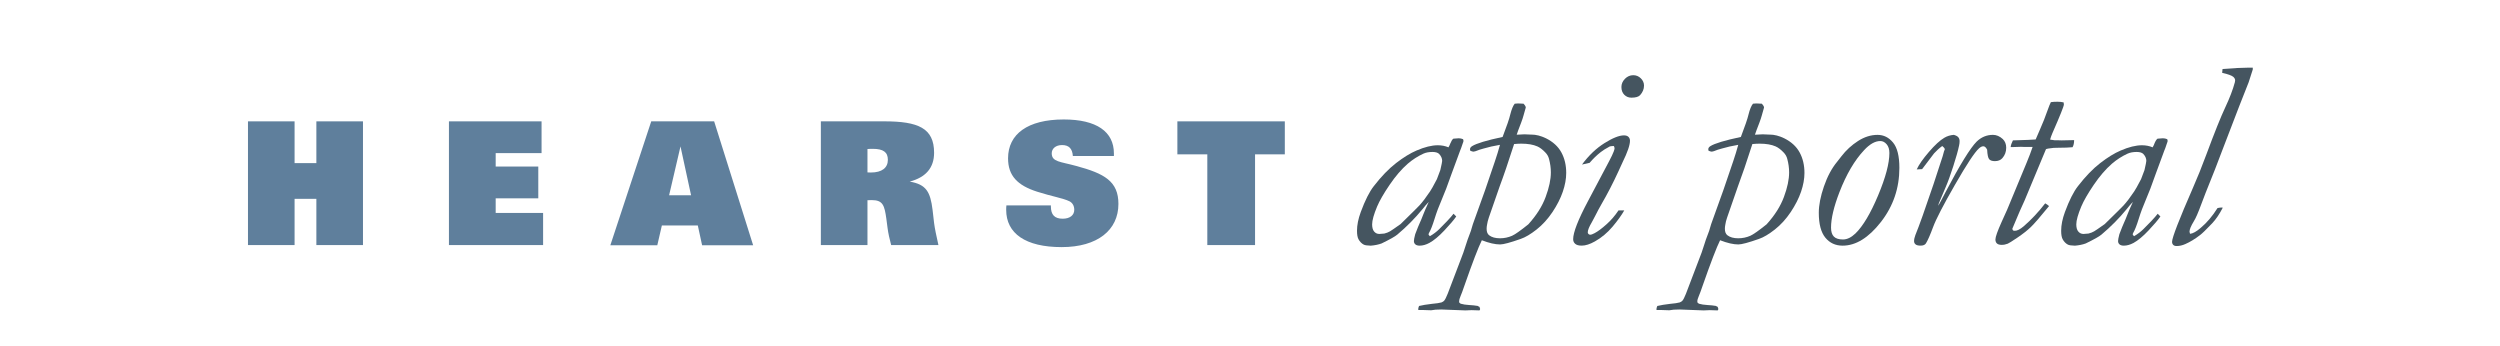 <?xml version="1.0" encoding="utf-8"?>
<!-- Generator: Adobe Illustrator 16.0.0, SVG Export Plug-In . SVG Version: 6.00 Build 0)  -->
<!DOCTYPE svg PUBLIC "-//W3C//DTD SVG 1.1//EN" "http://www.w3.org/Graphics/SVG/1.1/DTD/svg11.dtd">
<svg version="1.1" id="Layer_1" xmlns="http://www.w3.org/2000/svg" xmlns:xlink="http://www.w3.org/1999/xlink" x="0px" y="0px"
	 width="369.29px" height="51.085px" viewBox="0 0 369.29 51.085" enable-background="new 0 0 369.29 51.085" xml:space="preserve">
<g id="Layer_1_1_">
	<polyline fill="#5F7F9C" points="36.63,17.926 43.514,17.926 43.514,24.095 46.733,24.095 46.733,17.926 53.618,17.926 
		53.618,36.201 46.733,36.201 46.733,29.371 43.514,29.371 43.514,36.201 36.63,36.201 36.63,17.926 	"/>
	<polyline fill="#5F7F9C" points="66.315,17.926 79.997,17.926 79.997,22.617 73.22,22.617 73.22,24.601 79.514,24.601 
		79.514,29.296 73.22,29.296 73.22,31.455 80.224,31.455 80.224,36.201 66.315,36.201 66.315,17.926 	"/>
	<path fill="#5F7F9C" d="M90.156,36.233h6.937l0.675-2.927h5.31l0.635,2.927h7.539l-5.761-18.307h-9.293L90.156,36.233
		L90.156,36.233z M102.083,28.847h-3.246l1.683-7.219L102.083,28.847"/>
	<path fill="#5F7F9C" d="M121.254,36.201h6.885v-6.625c0.222-0.019,0.452-0.019,0.63-0.019c1.653,0,1.881,0.781,2.158,2.75
		l0.177,1.355c0.104,0.819,0.302,1.651,0.533,2.537h6.982c-0.304-1.354-0.535-2.438-0.639-3.251l-0.226-1.955
		c-0.328-2.633-0.917-3.752-3.374-4.167c2.389-0.634,3.6-2.049,3.6-4.259c0-3.653-2.356-4.644-7.382-4.644h-9.345L121.254,36.201
		L121.254,36.201z M128.139,25.467v-3.454c0.297-0.027,0.556-0.027,0.783-0.027c1.549,0,2.23,0.485,2.23,1.624
		c0,1.167-0.86,1.873-2.511,1.873C128.49,25.484,128.309,25.484,128.139,25.467"/>
	<path fill="#5F7F9C" d="M155.232,30.338c0,0.048,0,0.104,0,0.148c0,1.25,0.557,1.821,1.745,1.821c1.075,0,1.709-0.526,1.709-1.312
		c0-0.584-0.259-1.038-0.718-1.265c-0.937-0.458-2.585-0.717-4.74-1.405c-2.949-0.937-4.322-2.38-4.322-4.94
		c0-3.58,2.899-5.738,8.229-5.738c4.844,0,7.407,1.799,7.407,5.023c0,0.129,0,0.253,0,0.378h-6.064
		c-0.076-1.09-0.58-1.62-1.597-1.62c-0.937,0-1.524,0.528-1.524,1.219c0,1.273,1.269,1.222,3.581,1.858
		c4.244,1.13,6.27,2.299,6.27,5.62c0,3.865-3.094,6.377-8.379,6.377c-5.356,0-8.2-2.021-8.2-5.507c0-0.202,0-0.421,0.033-0.657
		H155.232"/>
	<polyline fill="#5F7F9C" points="189.788,22.799 185.391,22.799 185.391,36.201 178.34,36.201 178.34,22.799 173.917,22.799 
		173.917,17.926 189.788,17.926 189.788,22.799 	"/>
	<g enable-background="new    ">
		<path fill="#455560" d="M213.961,21.764c0.129-0.219,0.213-0.395,0.252-0.523c0.156-0.388,0.312-0.641,0.466-0.757
			c0.364-0.039,0.63-0.058,0.798-0.058c0.221,0,0.436,0.047,0.645,0.136l0.059,0.234c0,0.077-0.031,0.194-0.098,0.35
			c-0.039,0.078-0.123,0.324-0.254,0.738l-0.154,0.388l-1.281,3.475c-0.544,1.566-1.021,2.815-1.428,3.747
			c-0.408,0.932-0.764,1.879-1.061,2.843s-0.57,1.654-0.814,2.067l-0.078,0.187c0,0.075,0.068,0.174,0.205,0.3
			c0.548-0.323,1.008-0.673,1.384-1.049c0.97-0.97,1.545-1.573,1.729-1.805c0.133-0.169,0.26-0.324,0.381-0.466
			c0.146,0.129,0.279,0.265,0.398,0.407c-0.35,0.505-0.93,1.191-1.749,2.058c-0.815,0.867-1.556,1.482-2.214,1.844
			c-0.507,0.271-0.984,0.407-1.434,0.407c-0.282,0-0.5-0.062-0.643-0.188c-0.143-0.127-0.214-0.291-0.214-0.495
			c0-0.177,0.062-0.512,0.192-1.004c0.324-0.854,0.552-1.417,0.683-1.688c0.128-0.271,0.304-0.692,0.522-1.261
			c0.129-0.35,0.395-0.957,0.797-1.826c-0.254,0.247-0.566,0.61-0.938,1.087c-1.079,1.32-2.315,2.57-3.715,3.748
			c-0.317,0.271-1.089,0.705-2.313,1.301c-0.453,0.167-0.984,0.278-1.599,0.329c-0.519-0.013-0.864-0.064-1.036-0.154
			c-0.32-0.168-0.58-0.434-0.779-0.797c-0.146-0.271-0.219-0.691-0.219-1.261c0-0.829,0.184-1.747,0.555-2.757
			c0.636-1.721,1.275-2.996,1.926-3.825c1.111-1.436,2.213-2.574,3.304-3.417c1.093-0.841,2.095-1.456,3.007-1.845
			c1.204-0.518,2.25-0.777,3.137-0.777c0.289,0,0.566,0.026,0.832,0.078C213.47,21.586,213.723,21.662,213.961,21.764z
			 M204.485,34.5c0.319-0.078,0.602-0.188,0.842-0.33c0.146-0.078,0.666-0.434,1.562-1.069c1.629-1.592,2.549-2.504,2.763-2.737
			c0.47-0.505,0.993-1.197,1.582-2.077c0.162-0.22,0.502-0.829,1.021-1.824l0.504-1.339c0.183-0.789,0.273-1.243,0.273-1.359
			c0-0.362-0.15-0.706-0.451-1.029c-0.201-0.193-0.526-0.29-0.98-0.29c-0.52,0-0.967,0.083-1.34,0.251
			c-0.84,0.388-1.604,0.881-2.299,1.476c-0.934,0.816-1.832,1.86-2.697,3.135c-0.866,1.274-1.479,2.339-1.84,3.192
			c-0.492,1.178-0.738,2.058-0.738,2.641c0,0.479,0.1,0.834,0.3,1.067s0.454,0.351,0.763,0.351
			C203.85,34.558,204.097,34.539,204.485,34.5z"/>
		<path fill="#455560" d="M209.614,45.197c0.479-0.118,1.107-0.221,1.885-0.312c0.399-0.039,0.688-0.071,0.854-0.097
			c0.208-0.052,0.399-0.091,0.583-0.117c0.184-0.078,0.312-0.162,0.389-0.252c0.143-0.168,0.318-0.513,0.523-1.028l1.923-5.048
			c0.271-0.66,0.526-1.392,0.772-2.194c0.158-0.505,0.328-0.996,0.518-1.476c0.188-0.479,0.293-0.789,0.318-0.932
			c0.076-0.298,0.143-0.511,0.193-0.641l1.807-5.028c0.062-0.194,0.551-1.618,1.453-4.271c0.272-0.801,0.521-1.604,0.738-2.407
			c-0.919,0.155-1.722,0.337-2.408,0.543c-0.143,0.039-0.343,0.096-0.602,0.174c-0.48,0.194-0.777,0.291-0.893,0.291
			c-0.104,0-0.269-0.045-0.485-0.135l-0.039-0.214c0-0.181,0.104-0.336,0.312-0.466c0.633-0.4,2.135-0.854,4.504-1.357
			c0.621-1.619,0.998-2.719,1.127-3.3c0.195-0.777,0.416-1.313,0.662-1.612c0.154-0.025,0.317-0.038,0.486-0.038
			c0.182,0,0.453,0.013,0.816,0.038c0.223,0.235,0.332,0.424,0.332,0.566l-0.077,0.271c-0.024,0.065-0.11,0.363-0.253,0.893
			c-0.077,0.297-0.2,0.666-0.367,1.106c-0.339,0.865-0.553,1.448-0.643,1.745c0.565-0.039,0.946-0.058,1.142-0.058
			c0.207,0,0.517,0.014,0.928,0.039h0.097c0.686,0,1.398,0.182,2.147,0.543c1.046,0.519,1.806,1.215,2.282,2.087
			c0.477,0.874,0.717,1.888,0.717,3.038c0,0.868-0.168,1.793-0.505,2.776c-0.336,0.984-0.847,1.986-1.53,3.009
			c-0.686,1.022-1.466,1.88-2.344,2.572c-0.881,0.692-1.661,1.155-2.346,1.388c-1.537,0.543-2.553,0.816-3.043,0.816
			c-0.36,0-0.77-0.051-1.221-0.154c-0.451-0.104-0.943-0.259-1.474-0.466c-0.521,1.048-1.38,3.293-2.584,6.736
			c-0.231,0.685-0.423,1.193-0.563,1.523c-0.143,0.329-0.211,0.585-0.211,0.766l0.018,0.175l0.214,0.174
			c0.351,0.104,0.767,0.167,1.253,0.194c0.482,0.025,0.908,0.07,1.271,0.135c0.062,0.051,0.147,0.098,0.252,0.137l0.097,0.31
			c0,0.065-0.033,0.137-0.097,0.214c-0.506-0.025-0.896-0.038-1.164-0.038c-0.185,0-0.33,0.006-0.448,0.019l-0.466,0.019
			l-3.571-0.135c-0.634,0-1.134,0.038-1.495,0.116c-0.451-0.026-0.841-0.039-1.165-0.039h-0.719l-0.019-0.136
			C209.497,45.545,209.536,45.391,209.614,45.197z M225.752,33.142c1.201-1.32,2.057-2.669,2.565-4.047
			c0.513-1.378,0.769-2.586,0.769-3.622c0-0.659-0.092-1.326-0.272-1.999c-0.091-0.363-0.276-0.687-0.562-0.972
			c-0.396-0.415-0.783-0.706-1.158-0.874c-0.618-0.272-1.408-0.407-2.375-0.407c-0.297,0-0.65,0.019-1.062,0.057
			c-0.854,2.667-1.561,4.737-2.117,6.212l-1.613,4.641c-0.129,0.375-0.219,0.737-0.27,1.086c-0.037,0.183-0.059,0.376-0.059,0.583
			c0,0.44,0.121,0.756,0.367,0.951c0.388,0.299,0.923,0.448,1.605,0.448c0.62,0,1.215-0.122,1.782-0.369
			C223.792,34.636,224.592,34.073,225.752,33.142z"/>
		<path fill="#455560" d="M238.402,21.57c-0.271,0-0.471,0.019-0.603,0.057c-0.606,0.324-1.053,0.602-1.338,0.836
			c-0.582,0.452-1.133,0.984-1.65,1.591l-1.127,0.252c0.998-1.346,2.105-2.4,3.322-3.164c1.219-0.764,2.176-1.146,2.875-1.146
			c0.297,0,0.521,0.075,0.67,0.223c0.148,0.15,0.223,0.34,0.223,0.573c0,0.634-0.361,1.689-1.087,3.166
			c-0.091,0.181-0.306,0.646-0.64,1.397c-0.778,1.694-1.608,3.299-2.488,4.812c-0.285,0.493-0.598,1.074-0.934,1.747
			c-0.183,0.362-0.344,0.667-0.485,0.912c-0.399,0.674-0.601,1.172-0.601,1.495c0,0.091,0.035,0.171,0.104,0.243
			c0.067,0.072,0.155,0.107,0.265,0.107c0.141,0,0.355-0.077,0.648-0.232c0.484-0.259,1.064-0.689,1.738-1.292
			c0.676-0.601,1.271-1.29,1.783-2.066h0.854c-0.394,0.698-0.972,1.5-1.733,2.407c-0.766,0.906-1.636,1.63-2.607,2.174
			c-0.732,0.414-1.381,0.621-1.948,0.621c-0.435,0-0.752-0.087-0.955-0.263c-0.203-0.175-0.306-0.404-0.306-0.688
			c0-0.996,0.729-2.874,2.193-5.63l3.125-5.902c0.322-0.608,0.551-1.086,0.68-1.436c0.078-0.219,0.117-0.369,0.117-0.448
			C238.499,21.855,238.467,21.739,238.402,21.57z M239.508,12.855c0-0.454,0.177-0.857,0.523-1.214
			c0.352-0.355,0.758-0.533,1.223-0.533c0.439,0,0.813,0.155,1.127,0.466c0.31,0.311,0.466,0.667,0.466,1.068
			c0,0.518-0.194,0.989-0.583,1.417c-0.23,0.246-0.658,0.369-1.281,0.369c-0.413,0-0.764-0.143-1.048-0.427
			C239.652,13.716,239.508,13.332,239.508,12.855z"/>
		<path fill="#455560" d="M244.809,45.197c0.48-0.118,1.105-0.221,1.885-0.312c0.4-0.039,0.686-0.071,0.854-0.097
			c0.205-0.052,0.4-0.091,0.582-0.117c0.184-0.078,0.312-0.162,0.389-0.252c0.145-0.168,0.318-0.513,0.523-1.028l1.922-5.048
			c0.271-0.66,0.531-1.392,0.777-2.194c0.153-0.505,0.325-0.996,0.514-1.476c0.188-0.479,0.293-0.789,0.32-0.932
			c0.077-0.298,0.141-0.511,0.192-0.641l1.806-5.028c0.065-0.194,0.551-1.618,1.456-4.271c0.271-0.801,0.517-1.604,0.737-2.407
			c-0.919,0.155-1.723,0.337-2.407,0.543c-0.144,0.039-0.344,0.096-0.604,0.174c-0.479,0.194-0.774,0.291-0.893,0.291
			c-0.104,0-0.264-0.045-0.484-0.135l-0.039-0.214c0-0.181,0.104-0.336,0.312-0.466c0.635-0.4,2.135-0.854,4.503-1.357
			c0.619-1.619,0.995-2.719,1.126-3.3c0.194-0.777,0.415-1.313,0.663-1.612c0.154-0.025,0.315-0.038,0.486-0.038
			c0.181,0,0.452,0.013,0.817,0.038c0.221,0.235,0.33,0.424,0.33,0.566l-0.076,0.271c-0.027,0.065-0.111,0.363-0.252,0.893
			c-0.078,0.297-0.203,0.666-0.369,1.106c-0.338,0.865-0.553,1.448-0.646,1.745c0.567-0.039,0.949-0.058,1.144-0.058
			c0.207,0,0.518,0.014,0.931,0.039h0.094c0.687,0,1.399,0.182,2.147,0.543c1.043,0.519,1.807,1.215,2.281,2.087
			c0.479,0.874,0.717,1.888,0.717,3.038c0,0.868-0.17,1.793-0.504,2.776c-0.336,0.983-0.849,1.986-1.53,3.009
			c-0.685,1.022-1.466,1.88-2.345,2.572c-0.879,0.692-1.66,1.155-2.344,1.388c-1.537,0.543-2.554,0.816-3.043,0.816
			c-0.361,0-0.771-0.051-1.221-0.154c-0.452-0.104-0.941-0.259-1.475-0.466c-0.52,1.048-1.381,3.293-2.586,6.736
			c-0.231,0.685-0.42,1.193-0.562,1.523c-0.144,0.329-0.215,0.585-0.215,0.766l0.021,0.175l0.213,0.174
			c0.351,0.104,0.769,0.167,1.25,0.194c0.484,0.025,0.912,0.07,1.271,0.135c0.064,0.051,0.148,0.098,0.252,0.137l0.098,0.31
			c0,0.065-0.033,0.137-0.098,0.214c-0.505-0.025-0.893-0.038-1.165-0.038c-0.18,0-0.329,0.006-0.446,0.019l-0.465,0.019
			l-3.572-0.135c-0.635,0-1.135,0.038-1.496,0.116c-0.451-0.026-0.842-0.039-1.162-0.039h-0.719l-0.02-0.136
			C244.693,45.545,244.731,45.391,244.809,45.197z M260.95,33.142c1.201-1.32,2.055-2.669,2.565-4.047
			c0.511-1.378,0.767-2.586,0.767-3.622c0-0.659-0.092-1.326-0.273-1.999c-0.09-0.363-0.274-0.687-0.559-0.972
			c-0.396-0.415-0.785-0.706-1.158-0.874c-0.619-0.272-1.41-0.407-2.377-0.407c-0.297,0-0.649,0.019-1.062,0.057
			c-0.854,2.667-1.562,4.737-2.118,6.212l-1.611,4.641c-0.131,0.375-0.223,0.737-0.272,1.086c-0.039,0.183-0.058,0.376-0.058,0.583
			c0,0.44,0.121,0.756,0.369,0.951c0.385,0.299,0.92,0.448,1.604,0.448c0.617,0,1.215-0.122,1.781-0.369
			C258.987,34.636,259.788,34.073,260.95,33.142z"/>
		<path fill="#455560" d="M280.568,24.793c0,3.003-0.909,5.669-2.728,8c-1.819,2.331-3.705,3.494-5.658,3.494
			c-1.051,0-1.896-0.391-2.544-1.175c-0.646-0.783-0.972-2.009-0.972-3.679c0-1.125,0.252-2.422,0.758-3.892
			c0.506-1.468,1.156-2.689,1.961-3.659c0.182-0.22,0.388-0.483,0.621-0.795c0.685-0.894,1.5-1.644,2.445-2.252
			c0.943-0.609,1.908-0.912,2.893-0.912c0.906,0,1.668,0.378,2.291,1.136C280.258,21.813,280.568,23.059,280.568,24.793z
			 M270.473,33.626c0,0.596,0.139,1.035,0.417,1.32c0.278,0.284,0.729,0.428,1.349,0.428c0.608,0,1.223-0.298,1.846-0.894
			c1.113-1.087,2.228-2.958,3.34-5.61c1.113-2.653,1.668-4.744,1.668-6.271c0-0.543-0.135-0.973-0.406-1.291
			c-0.271-0.316-0.582-0.476-0.934-0.476c-0.764,0-1.559,0.447-2.387,1.34c-1.412,1.5-2.629,3.572-3.65,6.212
			C270.887,30.533,270.473,32.281,270.473,33.626z"/>
		<path fill="#455560" d="M286.897,21.57c-0.43,0.311-0.829,0.674-1.204,1.086c-0.104,0.117-0.694,0.894-1.767,2.329l-0.795,0.04
			c0.32-0.699,0.922-1.559,1.801-2.582s1.641-1.721,2.285-2.097c0.414-0.246,0.879-0.388,1.395-0.426
			c0.323,0.09,0.547,0.211,0.67,0.365c0.121,0.154,0.182,0.34,0.182,0.558c0,0.218-0.022,0.436-0.075,0.653
			c-0.144,0.706-0.427,1.719-0.851,3.038c-0.422,1.32-0.803,2.362-1.137,3.125l-1.009,2.388l-0.079,0.35
			c0.184-0.312,0.551-1.003,1.107-2.078c2.106-3.998,3.627-6.465,4.562-7.401c0.687-0.666,1.487-0.999,2.407-0.999
			c0.518,0,1.001,0.206,1.455,0.62c0.334,0.323,0.506,0.751,0.506,1.281c0,0.595-0.188,1.107-0.564,1.534
			c-0.258,0.298-0.627,0.447-1.104,0.447c-0.4,0-0.684-0.094-0.846-0.282c-0.164-0.187-0.264-0.657-0.303-1.408
			c-0.166-0.336-0.354-0.505-0.562-0.505c-0.21,0-0.429,0.11-0.66,0.329c-0.622,0.556-1.796,2.335-3.521,5.34
			c-1.727,3.004-2.806,5.091-3.238,6.26c-0.434,1.17-0.786,1.973-1.061,2.413c-0.142,0.223-0.402,0.334-0.789,0.334
			c-0.35,0-0.596-0.062-0.742-0.185c-0.146-0.122-0.221-0.281-0.221-0.475c0-0.258,0.062-0.556,0.191-0.893
			c0.559-1.359,1.449-3.863,2.681-7.514l1.358-4.154c0.091-0.371,0.154-0.608,0.193-0.71l0.117-0.287
			C287.286,21.942,287.155,21.776,286.897,21.57z"/>
		<path fill="#455560" d="M300.25,21.707h-1.185l-0.543-0.02l-1.263,0.039h-0.252c0.027-0.283,0.139-0.614,0.334-0.989
			c1.889-0.052,3.009-0.098,3.359-0.136c0.254-0.622,0.471-1.119,0.646-1.494c0.38-0.842,0.773-1.839,1.18-2.991
			c0.129-0.375,0.27-0.719,0.42-1.029c0.284-0.04,0.614-0.059,0.99-0.059c0.312,0,0.609,0.034,0.893,0.097l0.039,0.312
			c0,0.246-0.572,1.669-1.713,4.271c-0.129,0.299-0.234,0.602-0.322,0.912c0.369,0.065,0.586,0.097,0.652,0.097h0.402l0.652,0.019
			l1.842-0.04c0,0.428-0.076,0.778-0.23,1.049c-0.513,0.052-1.183,0.079-2.014,0.079c-0.408,0-0.67,0.007-0.786,0.019
			c-0.649,0.065-1.026,0.131-1.128,0.194l-3.161,7.579c-0.353,0.729-0.954,2.119-1.808,4.168c0,0.078,0.037,0.166,0.115,0.269
			l0.252,0.039c0.35,0,0.783-0.22,1.301-0.659c1.125-0.972,2.188-2.104,3.185-3.397c0.216,0.117,0.404,0.251,0.567,0.407
			c-1.275,1.566-2.172,2.598-2.689,3.097c-0.52,0.498-1.176,1.017-1.972,1.554c-0.794,0.537-1.274,0.837-1.438,0.902
			c-0.291,0.117-0.588,0.174-0.892,0.174c-0.315,0-0.55-0.068-0.701-0.203c-0.149-0.136-0.228-0.333-0.228-0.592
			c0-0.375,0.312-1.25,0.929-2.621l0.815-1.806l2.858-6.892C299.729,23.163,300.024,22.38,300.25,21.707z"/>
		<path fill="#455560" d="M317.978,21.764c0.128-0.219,0.214-0.395,0.251-0.523c0.156-0.388,0.312-0.641,0.469-0.757
			c0.361-0.039,0.627-0.058,0.797-0.058c0.221,0,0.434,0.047,0.644,0.136l0.058,0.234c0,0.077-0.031,0.194-0.097,0.35
			c-0.039,0.078-0.125,0.324-0.252,0.738l-0.155,0.388l-1.281,3.475c-0.545,1.566-1.021,2.815-1.431,3.747
			c-0.403,0.932-0.763,1.879-1.06,2.843s-0.569,1.654-0.815,2.067l-0.077,0.187c0,0.075,0.068,0.174,0.207,0.3
			c0.545-0.323,1.006-0.673,1.381-1.049c0.971-0.97,1.547-1.573,1.729-1.805c0.133-0.169,0.26-0.324,0.383-0.466
			c0.145,0.129,0.279,0.265,0.398,0.407c-0.35,0.505-0.928,1.191-1.748,2.058c-0.817,0.867-1.555,1.482-2.213,1.844
			c-0.51,0.271-0.986,0.407-1.435,0.407c-0.286,0-0.501-0.062-0.646-0.188c-0.143-0.127-0.213-0.291-0.213-0.495
			c0-0.177,0.063-0.512,0.193-1.004c0.323-0.854,0.551-1.417,0.68-1.688c0.131-0.272,0.305-0.692,0.524-1.261
			c0.128-0.35,0.396-0.957,0.796-1.826c-0.251,0.247-0.566,0.61-0.938,1.087c-1.078,1.32-2.315,2.57-3.713,3.748
			c-0.318,0.271-1.09,0.705-2.315,1.301c-0.452,0.167-0.985,0.278-1.597,0.329c-0.521-0.013-0.864-0.064-1.037-0.154
			c-0.32-0.168-0.58-0.434-0.778-0.797c-0.147-0.271-0.22-0.691-0.22-1.261c0-0.829,0.185-1.747,0.555-2.757
			c0.635-1.721,1.277-2.996,1.926-3.825c1.109-1.436,2.211-2.574,3.303-3.417c1.092-0.841,2.092-1.456,3.006-1.845
			c1.203-0.518,2.248-0.777,3.136-0.777c0.292,0,0.567,0.026,0.833,0.078C317.489,21.586,317.739,21.662,317.978,21.764z
			 M308.5,34.5c0.318-0.078,0.601-0.188,0.84-0.33c0.146-0.078,0.668-0.434,1.562-1.069c1.63-1.592,2.552-2.504,2.765-2.737
			c0.467-0.505,0.992-1.197,1.582-2.077c0.16-0.22,0.5-0.829,1.021-1.824l0.505-1.339c0.183-0.789,0.271-1.243,0.271-1.359
			c0-0.362-0.148-0.706-0.449-1.029c-0.201-0.193-0.527-0.29-0.979-0.29c-0.521,0-0.967,0.083-1.341,0.251
			c-0.841,0.388-1.604,0.881-2.299,1.476c-0.935,0.816-1.833,1.86-2.699,3.135c-0.864,1.274-1.479,2.339-1.839,3.192
			c-0.492,1.178-0.738,2.058-0.738,2.641c0,0.479,0.1,0.834,0.301,1.067c0.199,0.233,0.453,0.351,0.76,0.351
			C307.866,34.558,308.114,34.539,308.5,34.5z"/>
		<path fill="#455560" d="M328.247,10.756l0.06-0.563c1.587-0.129,2.79-0.193,3.606-0.193h0.858v0.261l-0.604,1.883
			c-0.023,0.052-0.496,1.25-1.416,3.592l-2.623,6.832c-0.469,1.281-1.244,3.261-2.33,5.94l-0.643,1.688
			c-0.453,1.229-0.816,2.058-1.088,2.485c-0.428,0.697-0.641,1.214-0.641,1.548l0.078,0.31c0.422-0.04,0.947-0.331,1.572-0.875
			c0.914-0.763,1.743-1.741,2.489-2.93c0.24-0.051,0.429-0.078,0.56-0.078l0.217,0.019c-0.485,0.945-1.008,1.715-1.565,2.31
			c-0.884,0.931-1.491,1.521-1.827,1.766c-0.744,0.571-1.461,1.003-2.144,1.301c-0.435,0.194-0.864,0.291-1.285,0.291
			c-0.226,0-0.396-0.057-0.504-0.175c-0.112-0.117-0.169-0.266-0.169-0.447c0-0.608,1.035-3.281,3.104-8.018
			c0.635-1.436,1.295-3.079,1.982-4.93c1.201-3.234,2.127-5.539,2.773-6.911c0.647-1.372,1.119-2.608,1.418-3.708
			c0.024-0.112,0.041-0.206,0.041-0.28c0-0.187-0.092-0.36-0.273-0.522C329.665,11.155,329.114,10.956,328.247,10.756z"/>
	</g>
</g>
<g id="business_media" display="none">
	<g display="inline">
		<path fill="#455560" d="M249.922,47.688c-1.2,0-4.485-0.438-4.485-4.605c0-6.764,11.244-31.653,11.244-34.749
			c0-0.758-0.694-0.947-1.454-1.074c-0.885-0.126-1.768-0.126-1.768-0.821c0-0.506,0.312-0.569,0.562-0.569
			c1.646,0,6.002-0.632,6.513-0.632c0.504,0,0.631,0.063,0.631,0.442c0,4.106-10.74,28.999-10.485,28.051
			c-0.128,0.504-0.38,1.07-0.19,1.07c0.254,0,0.695-0.818,1.137-1.515c0.254-0.44,7.959-10.739,11.941-10.739
			c3.285,0,3.6,3.601,3.6,5.243C267.168,37.015,257.06,47.688,249.922,47.688z M262.305,25.201c-3.602,0-14.215,11.752-14.215,19.08
			c0,0.883,0.252,2.271,2.084,2.271c4.613,0,14.594-14.658,14.594-18.512C264.768,26.085,263.883,25.201,262.305,25.201z"/>
		<path fill="#455560" d="M286.563,43.713c-0.064,0.188-0.255,0.502-0.255,0.884c0,0.381,0.126,0.566,0.507,0.566
			c1.83,0,6.002-5.812,6.572-5.812c0.314,0,0.632,0.316,0.632,0.631c0,0.695-5.877,7.707-9.729,7.707
			c-1.076,0-1.771-0.817-1.771-1.895c0-0.439,0.255-1.263,0.694-2.273l1.959-4.23c1.645-3.54,1.959-4.044,1.959-4.295
			c0-0.192,0-0.314-0.063-0.314c-0.377,0-2.59,3.408-6.819,7.01c-4.549,3.918-7.58,6-9.287,6c-0.758,0-1.58-0.438-1.58-1.387
			c0-1.707,2.723-6.822,3.604-8.402l5.435-10.108c0.506-0.947,1.142-2.022,1.142-2.338c0-0.441-0.378-0.631-0.761-0.631
			c-1.895,0-5.561,5.118-6.002,5.118c-0.312,0-0.506-0.127-0.506-0.506c0-1.199,5.688-7.645,9.729-7.645
			c1.069,0,1.708,0.504,1.708,1.073c0,1.265-0.382,2.084-0.824,2.969l-8.593,16.806c-0.124,0.314-0.252,0.506-0.252,0.883
			c0,0.314,0.313,0.51,0.694,0.51c2.591,0,12.697-10.994,14.529-14.217c1.389-2.463,3.096-6.444,3.477-7.139
			c0.253-0.443,0.503-0.633,1.955-0.633c0.947,0,1.269,0.127,1.269,0.568c0,0.381-0.692,1.959-1.269,3.222L286.563,43.713z"/>
		<path fill="#455560" d="M314.103,24.316c0,1.328-0.946,1.517-1.578,1.517c-1.896,0-2.397-2.526-3.979-2.526
			c-1.008,0-2.021,0.694-2.021,2.653c0,1.768,0.759,4.105,1.451,6.568c0.694,2.467,1.455,5.059,1.455,7.394
			c0,4.925-2.78,7.769-7.706,7.769c-3.666,0-5.057-1.264-5.057-3.223c0-1.008,0.822-1.701,1.642-1.701
			c2.274,0,1.834,3.409,4.424,3.409c3.031,0,3.538-2.211,3.538-3.729c0-1.833-0.757-4.229-1.453-6.569
			c-0.695-2.398-1.451-4.734-1.451-6.443c0-4.611,2.397-7.644,7.012-7.644C312.525,21.791,314.103,22.61,314.103,24.316z"/>
		<path fill="#455560" d="M323.265,41.058c-0.38,0.821-0.882,1.58-0.882,2.146c0,0.38,0.062,0.761,0.695,0.761
			c0.504,0,1.264-0.505,2.899-1.579c1.896-1.262,2.597-2.021,2.974-2.021s0.438,0.251,0.438,0.631c0,0.761-6.564,6.634-10.299,6.634
			c-1.141,0-1.827-0.377-1.827-1.388c0-0.508,0.188-1.014,0.438-1.518l7.271-14.722c0.692-1.45,1.263-2.589,1.263-3.41
			c0-0.506-0.312-0.632-0.564-0.632c-0.948,0-4.299,3.346-5.182,3.346c-0.383,0-0.511-0.188-0.511-0.566
			c0-0.504,0.567-0.756,1.075-1.264c0.757-0.759,5.939-5.56,8.72-5.56c0.944,0,1.327,1.075,1.327,1.707
			c0,0.821-0.568,2.337-0.889,3.031L323.265,41.058z M332.428,10.67c0,1.265-1.201,2.528-2.528,2.528
			c-1.323,0-2.528-1.263-2.528-2.528c0-1.263,1.205-2.525,2.528-2.525C331.227,8.145,332.428,9.408,332.428,10.67z"/>
		<path fill="#455560" d="M352.894,41.879c-0.251,0.506-0.567,0.948-0.567,1.265c0,0.506,0.316,0.758,0.696,0.758
			c1.578,0,4.927-4.105,5.367-4.105c0.38,0,0.567,0.251,0.567,0.502c0,1.328-5.438,7.016-9.729,7.016
			c-1.142,0-1.58-0.377-1.58-1.072c0-0.633,0.438-1.708,0.89-2.721l7.194-15.349c0.511-1.074,0.634-1.896,0.634-2.527
			c0-1.012-0.566-1.706-1.449-1.706c-2.271,0-4.481,2.59-11.754,14.339c-1.322,2.148-2.461,4.106-3.66,6.824
			c-0.633,1.388-1.071,2.209-2.086,2.209c-1.074,0-1.518-0.377-1.518-1.137c0-0.566,0.438-1.578,0.635-2.085l5.998-16.048
			c0.312-0.883,0.631-1.705,0.631-2.146c0-0.506-0.377-0.822-0.945-0.822c-1.645,0-4.607,4.674-5.239,4.674
			c-0.313,0-0.506-0.25-0.506-0.505c0-0.693,0.76-1.453,1.138-2.021c0.889-1.264,4.607-5.433,7.074-5.433
			c1.521,0,1.958,0.947,1.958,2.653c0,2.463-3.791,10.487-3.791,11.183c0,0.123,0.062,0.315,0.129,0.315
			c0.188,0,0.438-0.381,0.759-0.888c1.139-1.831,6.696-13.265,12.569-13.265c2.397,0,3.854,1.263,3.854,3.475
			c0,1.579-0.951,3.537-1.646,4.99L352.894,41.879z"/>
	</g>
	<g display="inline">
		<path fill="#455560" d="M380.943,26.528c0,2.274-2.34,8.151-12.952,9.917c-0.38,0.947-0.502,2.148-0.502,2.971
			c0,3.538,1.327,4.486,3.723,4.486c3.604,0,6.645-5.053,7.146-5.053c0.381,0,0.505,0.187,0.505,0.565
			c0,0.567-4.606,8.274-9.604,8.274c-3.784,0-5.301-3.283-5.301-7.326c0-8.403,7.453-18.572,13.201-18.572
			C379.87,21.791,380.943,24.379,380.943,26.528z M368.372,35.056c7.896-2.334,10.426-7.201,10.426-9.791
			c0-1.138-0.381-2.34-1.959-2.34C375.258,22.926,370.647,26.275,368.372,35.056z"/>
		<path fill="#455560" d="M399.26,24.316c0,1.328-0.945,1.517-1.578,1.517c-1.895,0-2.395-2.526-3.979-2.526
			c-1.014,0-2.021,0.694-2.021,2.653c0,1.768,0.758,4.105,1.449,6.568c0.695,2.467,1.457,5.059,1.457,7.394
			c0,4.925-2.779,7.769-7.707,7.769c-3.666,0-5.055-1.264-5.055-3.223c0-1.008,0.815-1.701,1.639-1.701
			c2.275,0,1.834,3.409,4.426,3.409c3.031,0,3.537-2.211,3.537-3.729c0-1.833-0.758-4.229-1.452-6.569
			c-0.694-2.398-1.451-4.734-1.451-6.443c0-4.611,2.397-7.644,7.013-7.644C397.682,21.791,399.26,22.61,399.26,24.316z"/>
		<path fill="#455560" d="M418.721,24.316c0,1.328-0.947,1.517-1.58,1.517c-1.895,0-2.398-2.526-3.98-2.526
			c-1.008,0-2.021,0.694-2.021,2.653c0,1.768,0.771,4.105,1.453,6.568c0.697,2.467,1.453,5.059,1.453,7.394
			c0,4.925-2.779,7.769-7.707,7.769c-3.662,0-5.055-1.264-5.055-3.223c0-1.008,0.822-1.701,1.645-1.701
			c2.273,0,1.83,3.409,4.418,3.409c3.037,0,3.539-2.211,3.539-3.729c0-1.833-0.754-4.229-1.438-6.569
			c-0.695-2.398-1.455-4.734-1.455-6.443c0-4.611,2.395-7.644,7.018-7.644C417.141,21.791,418.721,22.61,418.721,24.316z"/>
	</g>
	<g display="inline">
		<path fill="#455560" d="M452.391,28.042c0.445-1.073,0.57-2.273,0.57-2.967c0-0.443-0.189-1.643-1.072-1.643
			c-1.834,0-4.928,4.295-6.889,7.517c-2.395,3.981-3.598,6.257-7.262,13.016c-1.396,2.591-1.455,3.224-2.844,3.224
			c-0.771,0-1.203-0.19-1.203-0.697c0-0.817,0.438-1.895,0.762-2.654l6.061-15.35c0.314-0.76,0.82-1.771,0.82-2.589
			c0-0.569-0.254-1.075-0.82-1.075c-0.252,0-0.945,0.631-1.576,1.137c-3.352,2.652-3.73,4.612-4.678,4.612
			c-0.314,0-0.506-0.125-0.506-0.441c0-1.012,1.521-2.147,2.781-3.729c1.578-2.021,4.043-4.61,7.012-4.61
			c0.82,0,1.451,0.568,1.451,1.579c0,3.347-4.234,10.93-4.234,12.002c0,0.19,0.064,0.315,0.258,0.315
			c0.125,0,0.633-1.323,1.266-2.399c1.895-3.222,6.188-11.497,11.055-11.497c1.453,0,2.904,1.01,2.904,2.653
			c0,2.526-3.729,10.423-3.729,10.867c0,0.123,0,0.377,0.064,0.377c0.123,0,0.252-0.315,0.756-1.138
			c2.336-3.788,6.699-12.76,12.191-12.76c2.771,0,3.793,1.516,3.793,3.222c0,1.325-0.506,2.272-0.896,3.03L461.805,41.5
			c-0.252,0.507-0.564,1.267-0.564,1.897c0,0.438,0.25,0.633,0.631,0.633c0.441,0,1.643-0.57,2.273-1.143
			c3.789-3.408,3.92-4.169,4.484-4.169c0.443,0,0.566,0.19,0.566,0.507c0,0.949-6.629,8.463-11.113,8.463
			c-0.762,0-1.393-0.881-1.393-1.766c0-1.011,0.506-2.148,1.062-3.285l7.396-14.718c0.438-0.823,0.883-1.771,0.883-3.035
			c0-0.947-0.506-1.453-1.645-1.453c-3.225,0-6.943,5.622-13.646,17.375c-2.4,4.17-2.27,6.379-4.105,6.379
			c-1.189,0-1.645-0.252-1.645-0.821c0-0.441,0.316-1.011,0.631-1.771L452.391,28.042z"/>
		<path fill="#455560" d="M490.551,26.528c0,2.274-2.34,8.151-12.951,9.917c-0.381,0.947-0.504,2.148-0.504,2.971
			c0,3.538,1.328,4.486,3.725,4.486c3.604,0,6.639-5.053,7.141-5.053c0.379,0,0.506,0.187,0.506,0.565
			c0,0.567-4.604,8.274-9.604,8.274c-3.789,0-5.305-3.283-5.305-7.326c0-8.403,7.455-18.572,13.203-18.572
			C489.479,21.791,490.551,24.379,490.551,26.528z M477.981,35.056c7.896-2.334,10.424-7.201,10.424-9.791
			c0-1.138-0.379-2.34-1.959-2.34C484.87,22.926,480.254,26.275,477.981,35.056z"/>
		<path fill="#455560" d="M518.473,12.882c0.633-1.706,1.328-3.159,1.328-4.359c0-0.948-0.887-1.137-1.703-1.264
			c-0.889-0.126-1.771-0.38-1.771-1.011s1.393-0.631,2.146-0.631h4.611c1.012,0,1.582,0.063,1.582,0.631s-0.191,1.138-0.381,1.643
			L511.59,41.438c-0.508,1.39-0.822,2.021-0.822,2.525c0,0.316,0.125,0.695,0.693,0.695c0.443,0,1.01-0.695,2.719-2.213
			c2.775-2.465,3.662-4.674,4.484-4.674c0.316,0,0.566,0.127,0.566,0.379c0,1.453-7.199,9.537-10.865,9.537
			c-1.135,0-1.521-0.502-1.521-1.449c0-3.92,3.158-9.479,3.158-9.855c0-0.127,0-0.255-0.188-0.255c-0.189,0-0.385,0.444-0.568,0.695
			c-1.389,1.895-8.904,10.864-13.268,10.864c-2.777,0-3.156-2.211-3.156-4.547c0-8.147,9.162-20.217,18.061-20.217
			c1.646,0,2.848,0.381,3.666,0.569L518.473,12.882z M498.198,43.521c5.178,0,14.846-12.002,14.846-16.045
			c0-2.527-0.635-3.285-2.395-3.285c-5.438,0-13.896,10.108-13.896,17.309C496.745,42.511,496.995,43.521,498.198,43.521z"/>
	</g>
	<g display="inline">
		<path fill="#455560" d="M528.518,41.058c-0.375,0.821-0.885,1.58-0.885,2.146c0,0.38,0.066,0.761,0.697,0.761
			c0.506,0,1.264-0.505,2.904-1.579c1.895-1.262,2.59-2.021,2.971-2.021s0.441,0.251,0.441,0.631c0,0.761-6.57,6.634-10.309,6.634
			c-1.139,0-1.834-0.377-1.834-1.388c0-0.508,0.191-1.014,0.445-1.518l7.262-14.722c0.695-1.45,1.271-2.589,1.271-3.41
			c0-0.506-0.32-0.632-0.57-0.632c-0.949,0-4.297,3.346-5.182,3.346c-0.381,0-0.502-0.188-0.502-0.566
			c0-0.504,0.562-0.756,1.072-1.264c0.758-0.759,5.938-5.56,8.719-5.56c0.941,0,1.322,1.075,1.322,1.707
			c0,0.821-0.564,2.337-0.887,3.031L528.518,41.058z M537.68,10.67c0,1.265-1.197,2.528-2.525,2.528s-2.527-1.263-2.527-2.528
			c0-1.263,1.199-2.525,2.527-2.525S537.68,9.408,537.68,10.67z"/>
		<path fill="#455560" d="M556.883,25.201c1.014,0,2.021,0.252,2.531,0.252c0.631,0,1.197-0.316,1.641-1.2
			c0.693-1.391,1.07-1.832,2.715-1.832c1.074,0,1.455,0.253,1.455,0.885c0,0.188-0.129,0.632-0.381,1.137l-8.211,18.003
			c-0.189,0.381-0.381,0.695-0.381,1.072c0,0.381,0.254,0.444,0.695,0.444c2.211,0,6.311-5.812,7.016-5.812
			c0.438,0,0.566,0.125,0.566,0.566c0,0.948-7.771,8.971-11.062,8.971c-1.066,0-1.514-0.377-1.514-1.136
			c0-2.147,3.158-8.086,3.979-9.793l-0.127-0.127l-2.779,3.033c-3.16,3.476-8.463,8.021-12.193,8.021
			c-2.336,0-2.779-2.211-2.779-3.599C538.059,36.444,549.555,25.201,556.883,25.201z M543.936,43.901
			c4.295,0,15.162-11.18,15.162-15.351c0-1.075-0.568-1.835-2.34-1.835c-5.561,0-14.91,9.982-14.91,15.29
			C541.848,43.017,542.481,43.901,543.936,43.901z"/>
	</g>
</g>
</svg>
